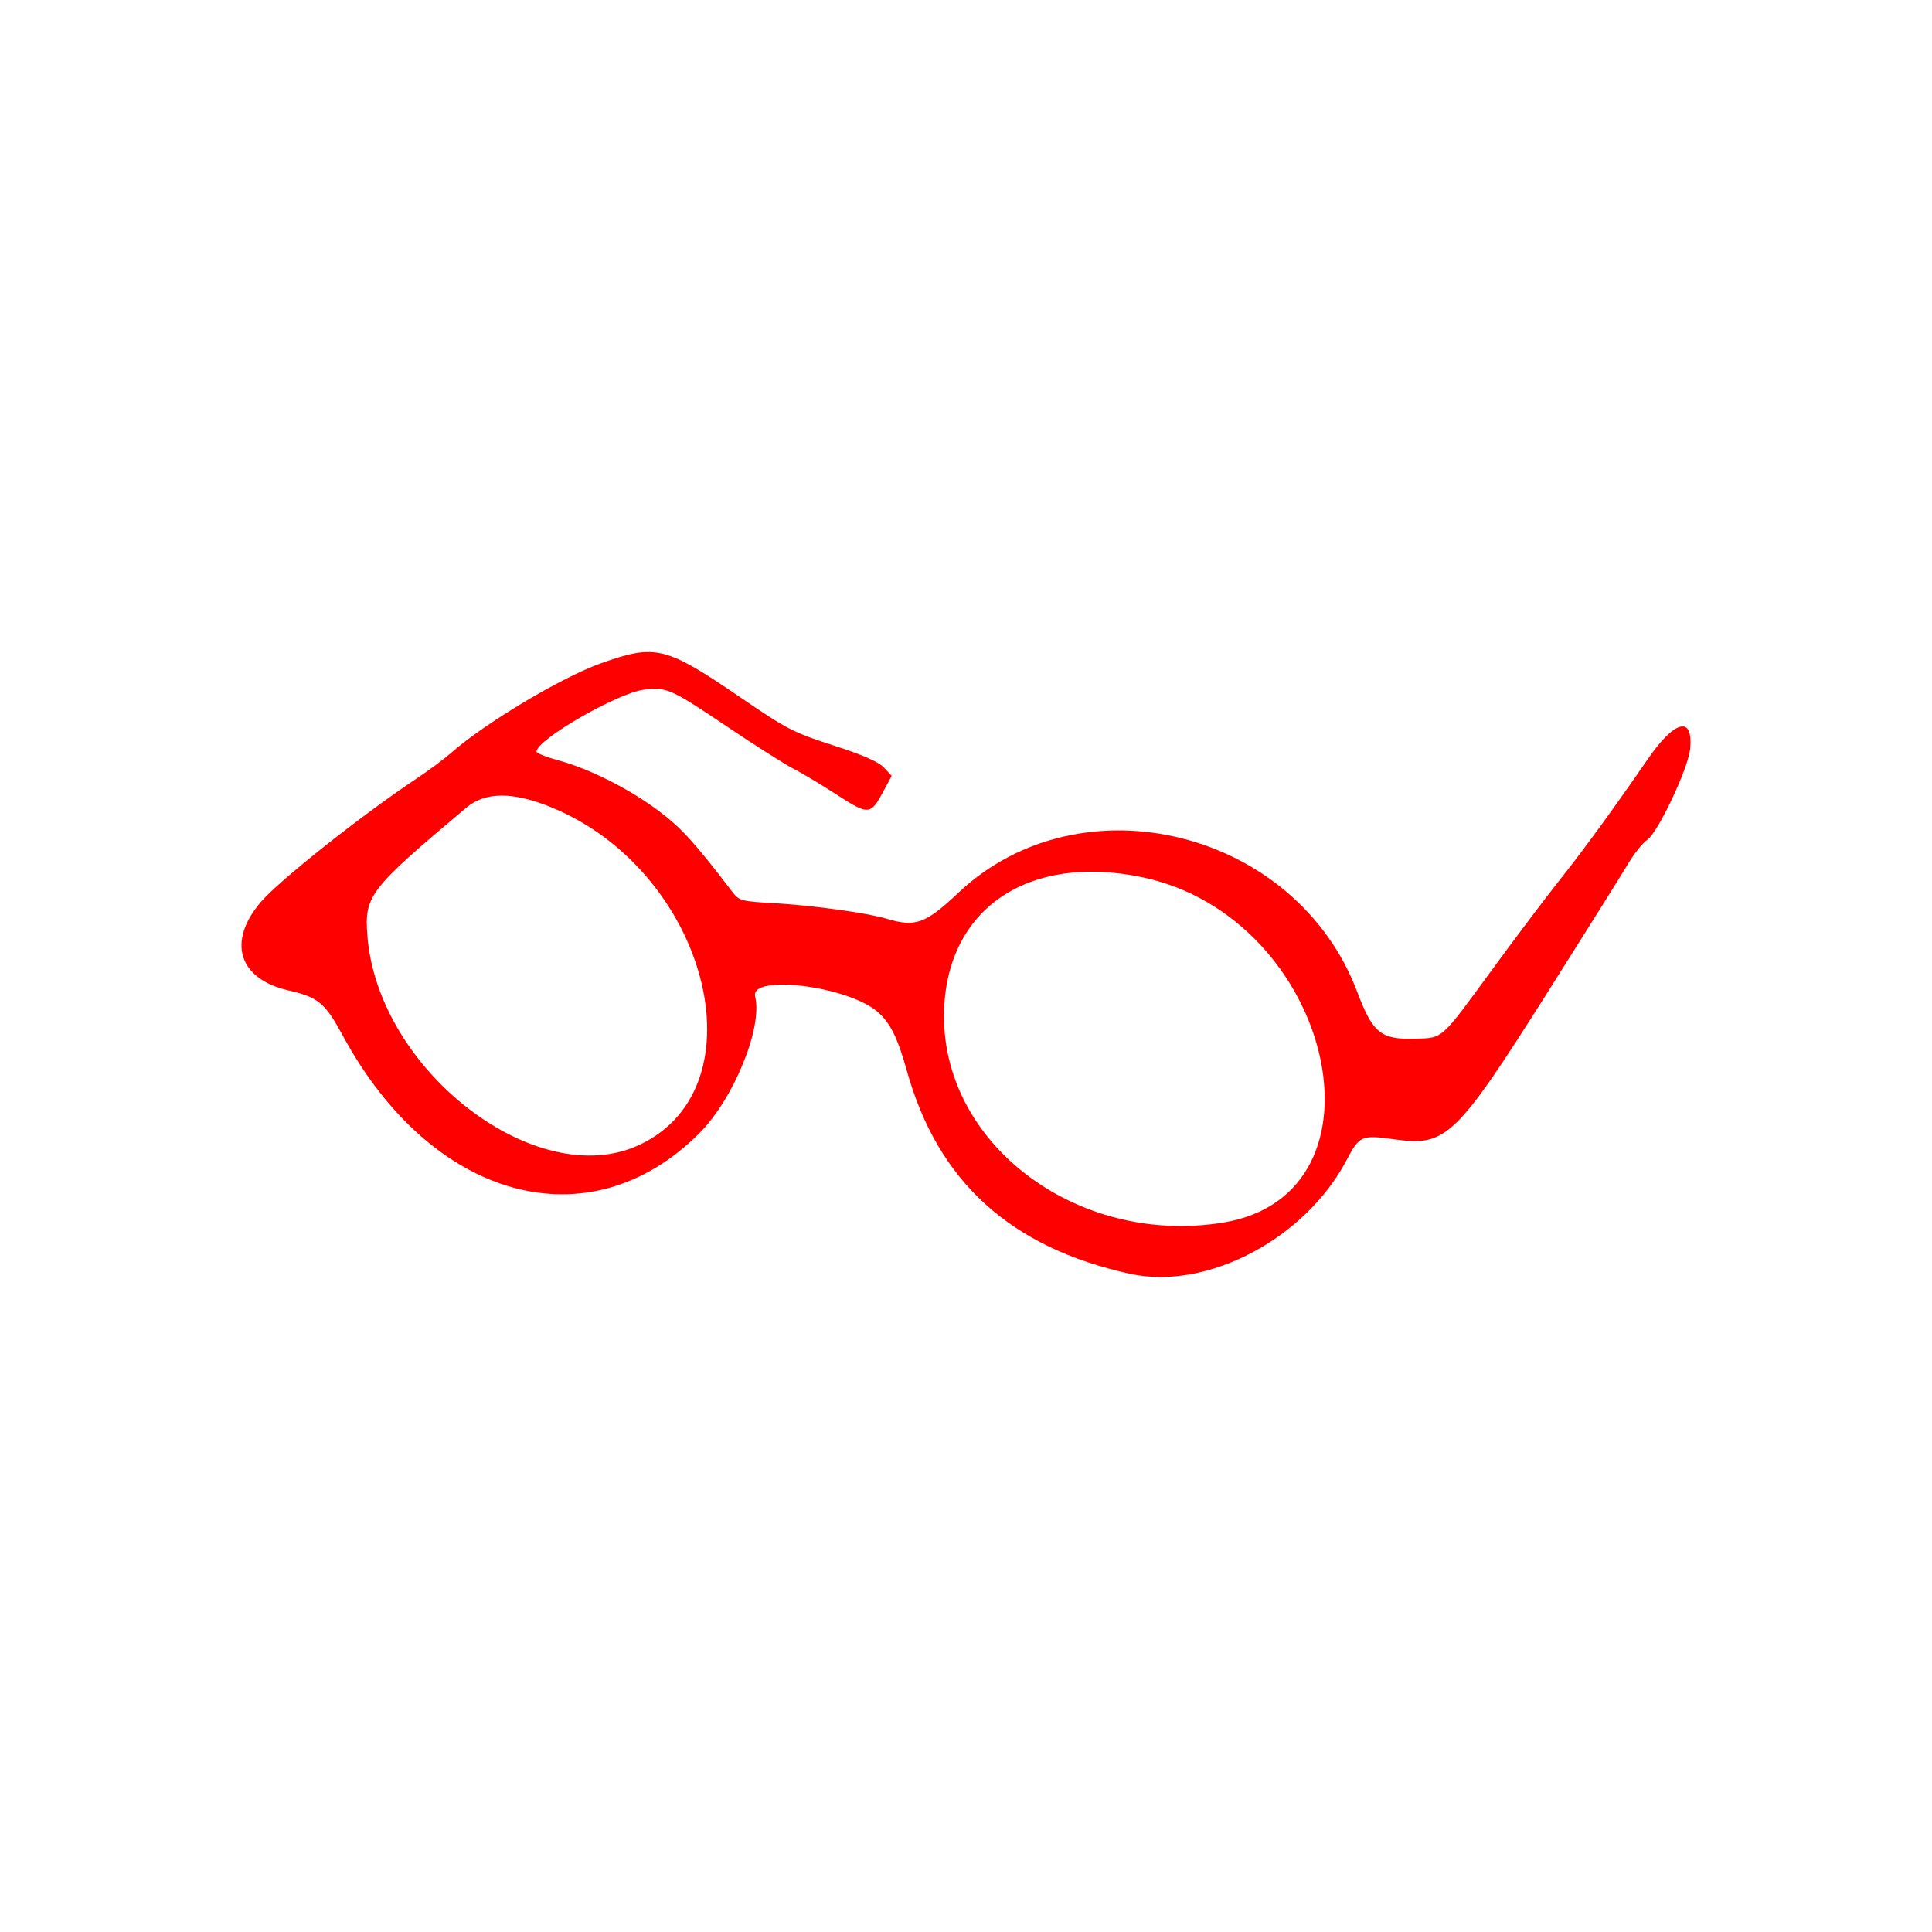 <svg width="400" height="400" viewBox="0 0 400 400" fill="none" xmlns="http://www.w3.org/2000/svg">
<path fill-rule="evenodd" clip-rule="evenodd" d="M124.507 137.297C116.289 140.213 100.409 149.701 93.377 155.896C91.98 157.127 88.739 159.533 86.175 161.243C74.832 168.805 57.858 182.261 54.028 186.726C47 194.92 49.359 202.644 59.62 205.03C65.979 206.509 67.262 207.574 71.014 214.489C89.5 248.554 121.982 257.436 144.763 234.655C151.896 227.522 157.935 212.755 156.345 206.336C155.188 201.666 175.292 204.1 181.58 209.391C184.254 211.641 185.831 214.782 187.755 221.684C194.147 244.63 209.235 258.342 234.036 263.746C249.873 267.195 270.181 256.522 278.772 240.235C281.497 235.069 281.831 234.927 288.924 235.919C299.404 237.385 301.518 235.341 320.41 205.451C328.214 193.104 335.67 181.202 336.978 179.002C338.285 176.804 340.093 174.521 340.993 173.931C343.218 172.474 349.534 159.119 349.925 155.046C350.591 148.114 346.756 149.039 341.161 157.159C333.933 167.649 327.979 175.826 323.088 181.978C320.208 185.601 313.878 193.997 309.02 200.635C298.138 215.503 298.839 214.875 292.955 215.047C285.906 215.253 284.218 213.888 281.005 205.372C268.371 171.887 223.925 160.81 198.468 184.8C191.625 191.25 189.557 192.004 183.607 190.223C179.6 189.023 168.527 187.483 160.586 187.019C153.247 186.591 153.071 186.542 151.467 184.447C143.734 174.351 141.062 171.415 136.446 167.942C130.36 163.36 122.069 159.176 115.623 157.431C113.125 156.755 111.081 155.942 111.081 155.625C111.081 153.123 128.011 143.385 133.417 142.776C138.088 142.249 138.943 142.632 150.513 150.419C156.37 154.36 162.561 158.292 164.27 159.155C165.98 160.019 170.007 162.43 173.221 164.516C179.855 168.819 180.237 168.792 182.905 163.821L184.618 160.631L182.992 158.901C181.88 157.717 178.57 156.27 172.509 154.319C164.316 151.681 162.891 150.947 153.523 144.543C137.824 133.813 135.77 133.3 124.507 137.297ZM114.035 167.102C146.369 180.226 158.112 224.995 132.379 237.039C111.098 247.001 78.122 221.574 76.055 193.61C75.45 185.415 76.472 184.098 96.538 167.232C100.468 163.929 106.114 163.887 114.035 167.102ZM236.454 181.617C275.902 189.848 289.327 247.317 253.162 253.138C222.715 258.04 194.491 236.457 195.467 209.02C196.216 187.977 213.038 176.73 236.454 181.617Z" fill="#FF0000"/>
</svg>
